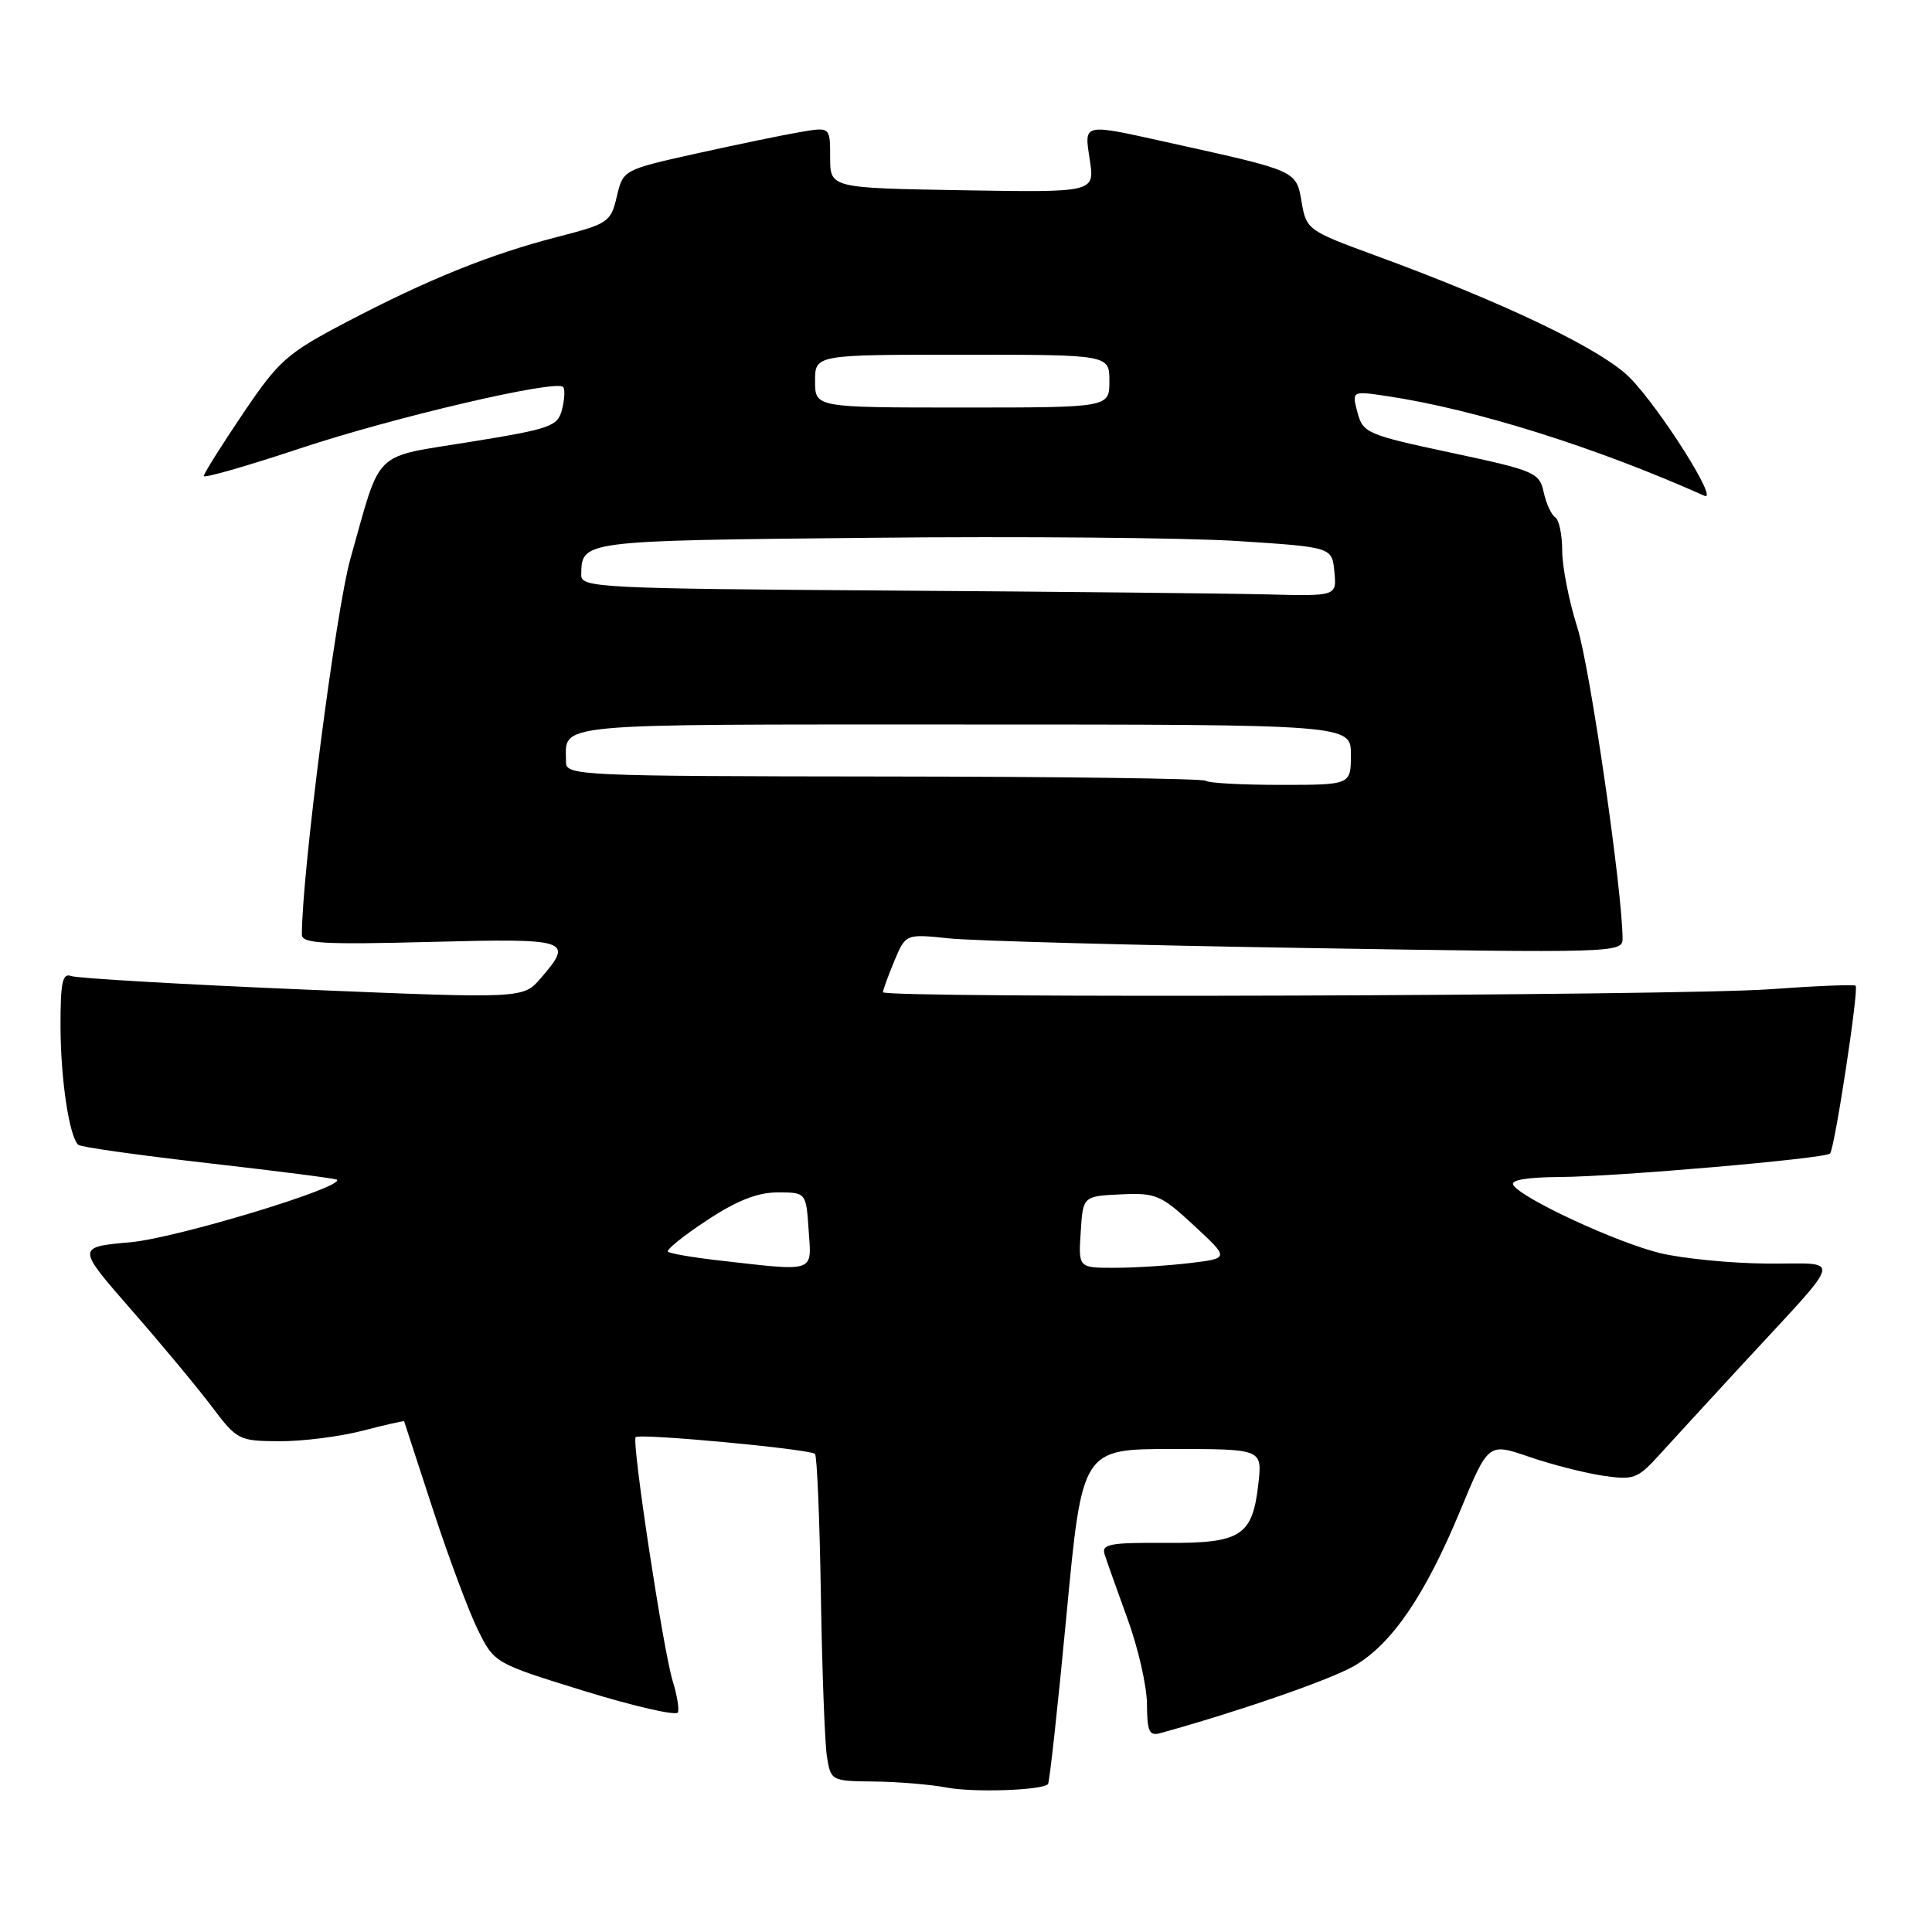 <?xml version="1.0" encoding="UTF-8" standalone="no"?>
<!DOCTYPE svg PUBLIC "-//W3C//DTD SVG 1.1//EN" "http://www.w3.org/Graphics/SVG/1.1/DTD/svg11.dtd" >
<svg xmlns="http://www.w3.org/2000/svg" xmlns:xlink="http://www.w3.org/1999/xlink" version="1.1" viewBox="0 0 256 256">
 <g >
 <path fill="currentColor"
d=" M 138.86 236.42 C 139.06 236.25 140.16 226.19 141.31 214.06 C 143.39 192.00 143.39 192.00 155.33 192.00 C 167.26 192.00 167.26 192.00 166.74 196.60 C 165.96 203.56 164.46 204.51 154.40 204.44 C 147.11 204.39 145.94 204.61 146.36 205.94 C 146.63 206.80 148.00 210.65 149.40 214.50 C 150.81 218.35 151.97 223.44 151.98 225.82 C 152.00 229.44 152.28 230.06 153.75 229.65 C 164.14 226.78 176.25 222.58 179.41 220.76 C 184.41 217.87 188.82 211.42 193.50 200.14 C 197.21 191.18 197.21 191.18 202.57 193.02 C 205.51 194.04 209.91 195.16 212.34 195.53 C 216.45 196.14 216.97 195.96 219.80 192.85 C 221.47 191.01 226.37 185.68 230.68 181.00 C 244.63 165.88 244.20 167.51 234.19 167.43 C 229.41 167.40 223.03 166.77 220.00 166.05 C 214.28 164.67 201.62 158.81 200.52 157.02 C 200.11 156.36 202.31 155.99 206.69 155.96 C 214.26 155.91 241.82 153.52 242.49 152.85 C 243.10 152.23 246.34 130.99 245.88 130.61 C 245.67 130.43 240.55 130.64 234.50 131.08 C 222.29 131.96 117.00 132.31 117.00 131.47 C 117.00 131.18 117.68 129.32 118.50 127.34 C 120.01 123.74 120.01 123.74 125.75 124.34 C 128.91 124.67 150.29 125.25 173.25 125.62 C 213.84 126.28 215.00 126.25 215.00 124.40 C 214.98 118.04 210.69 88.46 209.01 83.16 C 207.90 79.67 207.00 75.09 207.00 72.97 C 207.00 70.85 206.58 68.86 206.08 68.55 C 205.57 68.23 204.88 66.74 204.55 65.23 C 203.98 62.61 203.38 62.36 192.29 59.99 C 181.14 57.61 180.60 57.38 179.87 54.65 C 179.12 51.79 179.12 51.79 183.81 52.49 C 195.44 54.23 211.40 59.24 225.84 65.69 C 227.84 66.58 220.05 54.24 216.00 50.09 C 212.35 46.35 199.56 40.20 182.21 33.84 C 173.28 30.56 173.10 30.43 172.47 26.77 C 171.75 22.59 171.93 22.67 155.15 18.96 C 143.24 16.32 143.66 16.23 144.41 21.25 C 145.05 25.50 145.05 25.50 127.53 25.21 C 110.00 24.91 110.00 24.91 110.00 20.87 C 110.00 16.82 110.00 16.82 106.08 17.49 C 103.93 17.85 97.76 19.13 92.37 20.32 C 82.57 22.50 82.57 22.50 81.73 26.04 C 80.94 29.43 80.59 29.66 73.87 31.39 C 64.92 33.70 56.74 37.00 45.92 42.67 C 37.98 46.84 36.97 47.73 32.17 54.84 C 29.33 59.05 27.00 62.76 27.00 63.08 C 27.00 63.40 32.74 61.75 39.75 59.42 C 52.13 55.30 73.61 50.28 74.61 51.27 C 74.88 51.54 74.82 52.87 74.48 54.22 C 73.91 56.50 73.04 56.81 62.33 58.55 C 49.17 60.69 50.60 59.30 46.44 74.00 C 44.50 80.85 40.00 115.69 40.00 123.85 C 40.00 125.02 42.84 125.18 57.00 124.81 C 75.52 124.33 76.05 124.51 71.66 129.61 C 69.32 132.33 69.32 132.33 40.09 131.11 C 24.01 130.43 10.21 129.63 9.43 129.33 C 8.27 128.89 8.00 130.18 8.02 136.14 C 8.05 143.06 9.16 150.50 10.36 151.69 C 10.65 151.99 18.43 153.08 27.63 154.13 C 36.84 155.18 44.50 156.16 44.65 156.32 C 45.64 157.31 23.38 164.05 17.32 164.60 C 10.14 165.24 10.14 165.24 17.37 173.52 C 21.35 178.06 26.15 183.85 28.05 186.36 C 31.41 190.82 31.64 190.94 37.03 190.97 C 40.07 190.99 45.02 190.36 48.03 189.58 C 51.04 188.80 53.52 188.24 53.55 188.33 C 53.59 188.42 55.30 193.68 57.36 200.00 C 59.43 206.32 62.10 213.50 63.31 215.94 C 65.50 220.38 65.50 220.38 77.50 224.09 C 84.10 226.12 89.65 227.39 89.83 226.90 C 90.01 226.42 89.70 224.55 89.14 222.76 C 87.89 218.75 83.67 190.99 84.23 190.43 C 84.77 189.90 107.35 192.01 107.99 192.65 C 108.26 192.92 108.61 201.32 108.77 211.32 C 108.93 221.32 109.29 230.96 109.57 232.75 C 110.09 235.97 110.15 236.00 115.80 236.06 C 118.93 236.09 123.30 236.45 125.50 236.87 C 129.06 237.53 137.91 237.24 138.86 236.42 Z  M 95.23 167.01 C 91.79 166.62 88.76 166.10 88.51 165.85 C 88.26 165.60 90.58 163.73 93.67 161.70 C 97.63 159.08 100.38 158.00 103.04 158.00 C 106.81 158.00 106.81 158.00 107.15 163.00 C 107.55 168.70 108.19 168.49 95.23 167.01 Z  M 143.20 163.25 C 143.50 158.50 143.50 158.50 148.50 158.26 C 153.16 158.04 153.82 158.32 158.20 162.38 C 162.90 166.73 162.90 166.73 157.70 167.36 C 154.84 167.70 150.34 167.99 147.70 167.99 C 142.89 168.00 142.89 168.00 143.20 163.25 Z  M 159.79 103.46 C 159.50 103.16 140.30 102.91 117.13 102.89 C 76.88 102.85 75.00 102.77 75.00 101.01 C 75.00 95.73 72.11 96.00 127.61 96.00 C 179.00 96.00 179.00 96.00 179.00 100.00 C 179.00 104.00 179.00 104.00 169.67 104.00 C 164.53 104.00 160.09 103.76 159.79 103.46 Z  M 117.75 78.25 C 79.81 78.00 77.00 77.86 77.02 76.24 C 77.06 71.61 76.75 71.65 115.17 71.26 C 135.15 71.05 157.12 71.25 164.00 71.69 C 176.50 72.50 176.50 72.50 176.81 75.75 C 177.13 79.00 177.13 79.00 167.81 78.76 C 162.69 78.63 140.16 78.40 117.75 78.25 Z  M 108.00 50.50 C 108.00 47.00 108.00 47.00 127.50 47.00 C 147.00 47.00 147.00 47.00 147.00 50.50 C 147.00 54.00 147.00 54.00 127.50 54.00 C 108.00 54.00 108.00 54.00 108.00 50.50 Z "/>
</g>
</svg>